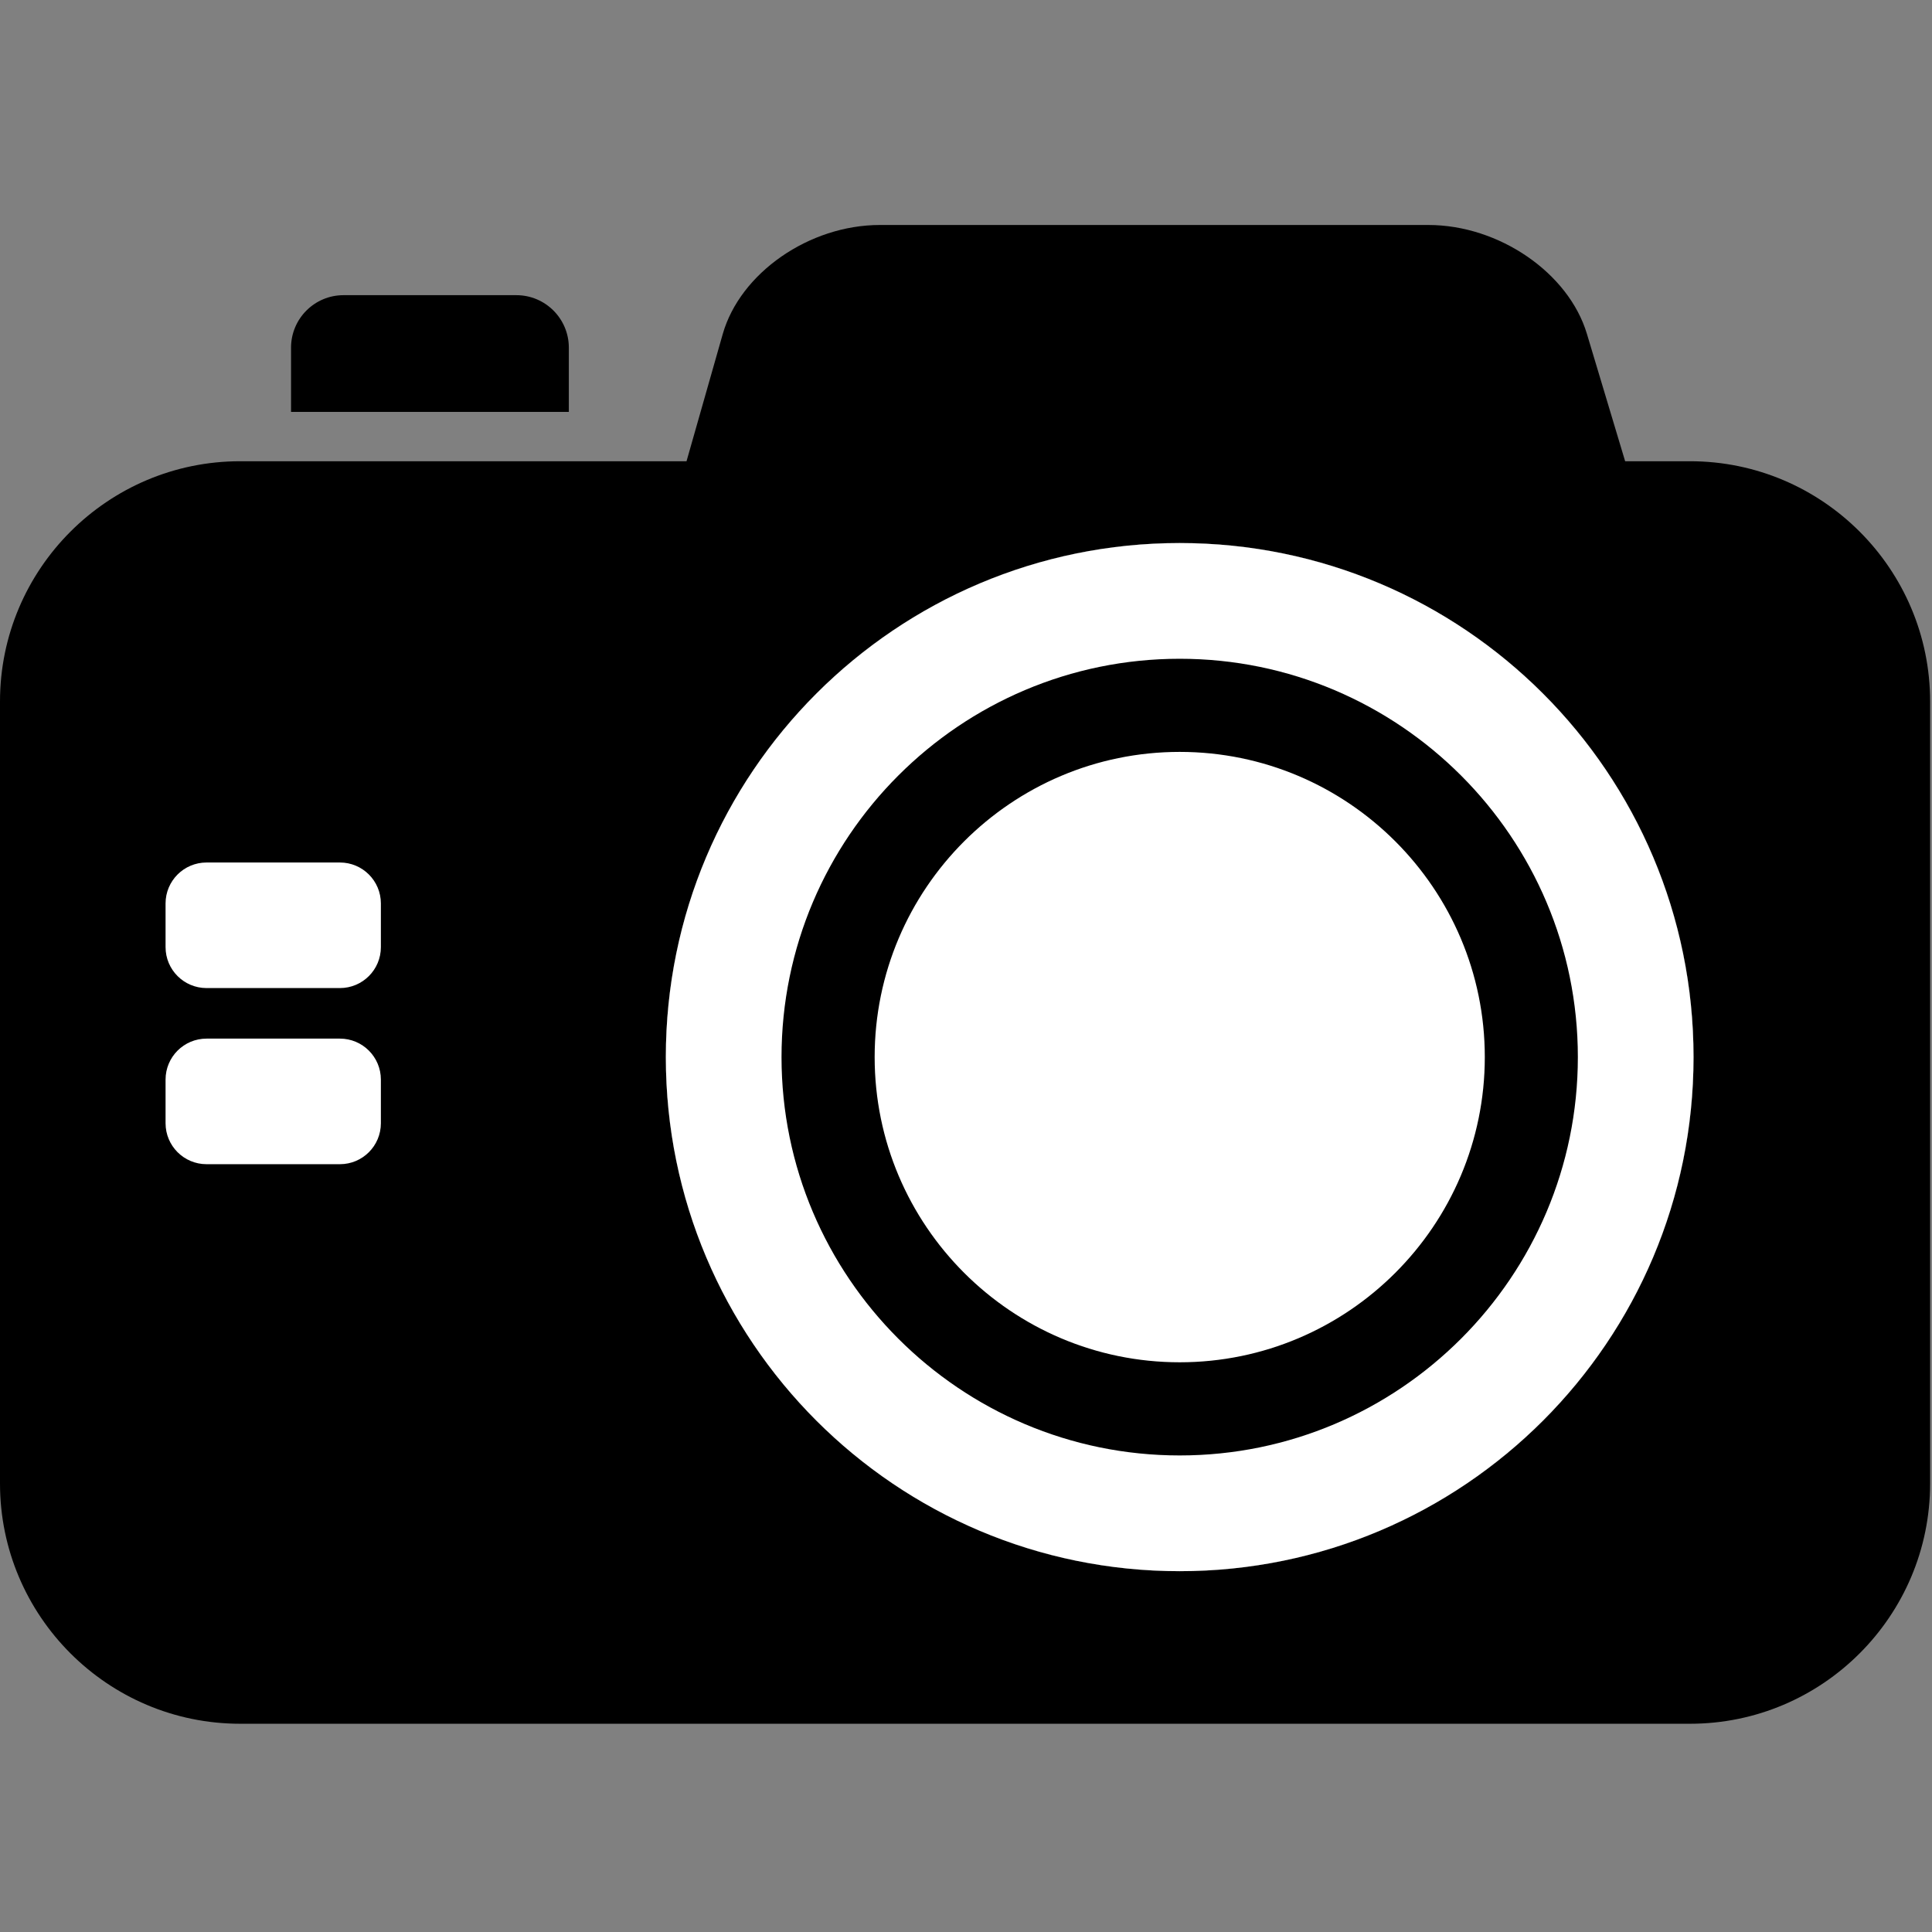 <?xml version="1.0" encoding="utf-8"?>
<!-- Generator: Adobe Illustrator 18.0.0, SVG Export Plug-In . SVG Version: 6.00 Build 0)  -->
<!DOCTYPE svg PUBLIC "-//W3C//DTD SVG 1.1//EN" "http://www.w3.org/Graphics/SVG/1.1/DTD/svg11.dtd">
<svg version="1.1" xmlns="http://www.w3.org/2000/svg" xmlns:xlink="http://www.w3.org/1999/xlink" x="0px" y="0px"
	 viewBox="-19 -19 128 128" enable-background="new -19 -19 128 128" xml:space="preserve">
<rect x="-19" y="-19" width="128" height="128" fill="#808080" stroke="none"/>
<g id="cambody">
	<path d="M59.158,85.095c-18.803,0-34.045-15.248-34.045-34.059s15.243-34.058,34.045-34.058c18.8,0,34.043,15.246,34.043,34.058
		C93.201,69.848,77.958,85.095,59.158,85.095z"/>
	<path d="M92.969,11.558h-4.299l-2.535-8.445c-1.213-4.041-5.828-7.207-10.5-7.207H39.293c-4.684,0-9.26,3.18-10.413,7.237
		l-2.396,8.415H-3.091c-8.772,0-15.909,7.14-15.909,15.916v51.813c0,8.776,7.137,15.916,15.909,15.916h96.06
		c8.769,0.001,15.906-7.14,15.906-15.916V27.474C108.875,18.698,101.738,11.558,92.969,11.558z M59.159,85.094
		c-18.803,0-34.045-15.248-34.045-34.059s15.243-34.058,34.045-34.058c18.8,0,34.043,15.246,34.043,34.058
		C93.202,69.848,77.959,85.094,59.159,85.094z"/>
</g>
<g id="camOuterCircle">
	<path fill="#FFFFFF" d="M59.158,85.095c-18.803,0-34.045-15.248-34.045-34.059s15.243-34.058,34.045-34.058
		c18.8,0,34.043,15.246,34.043,34.058C93.201,69.848,77.958,85.095,59.158,85.095z"/>
</g>
<g id="camsmOutterCircle" display="none">
	<path display="inline" d="M59.158,27.616c-12.936,0-23.421,10.485-23.421,23.419c0,12.936,10.485,23.422,23.421,23.422
		s23.42-10.486,23.42-23.422C82.578,38.101,72.093,27.616,59.158,27.616z M59.158,69.091c-9.956,0-18.057-8.1-18.057-18.057
		c0-9.956,8.101-18.055,18.057-18.055c9.955,0,18.056,8.099,18.056,18.055C77.213,60.992,69.113,69.091,59.158,69.091z"/>
</g>
<g id="camcircleFill" display="none">
	<path display="inline" d="M59.158,37.041c-7.719,0-13.997,6.278-13.997,13.996c0,7.719,6.278,13.994,13.997,13.994
		c7.717,0,13.995-6.275,13.995-13.994C73.153,43.319,66.874,37.041,59.158,37.041z"/>
</g>
<g id="camInnerCircle">
	<path d="M59.159,77.427c-14.546,0-26.381-11.839-26.381-26.391s11.834-26.391,26.381-26.391c14.545,0,26.378,11.839,26.378,26.391
		S73.704,77.427,59.159,77.427z M59.159,30.815c-11.146,0-20.211,9.07-20.211,20.22s9.065,20.22,20.211,20.22
		s20.213-9.07,20.213-20.22S70.305,30.815,59.159,30.815z"/>
</g>
<g id="camshutter">
	<path d="M0.282,8.289V4.036c0-1.923,1.557-3.48,3.477-3.48h11.45c1.922,0,3.478,1.558,3.478,3.48v4.253H0.282z"/>
</g>
<g id="cambtn2">
	<path fill="#FFFFFF" d="M6.234,55.417c0,1.501-1.215,2.714-2.714,2.714h-8.836c-1.499,0-2.715-1.214-2.715-2.714v-2.891
		c0-1.5,1.216-2.715,2.715-2.715H3.52c1.499,0,2.714,1.215,2.714,2.715V55.417z"/>
</g>
<g id="cambtn1">
	<path fill="#FFFFFF" d="M6.234,43.75c0,1.498-1.215,2.712-2.714,2.712h-8.836c-1.499,0-2.715-1.214-2.715-2.712v-2.895
		c0-1.498,1.216-2.712,2.715-2.712H3.52c1.499,0,2.714,1.214,2.714,2.712V43.75z"/>
</g>
</svg>

